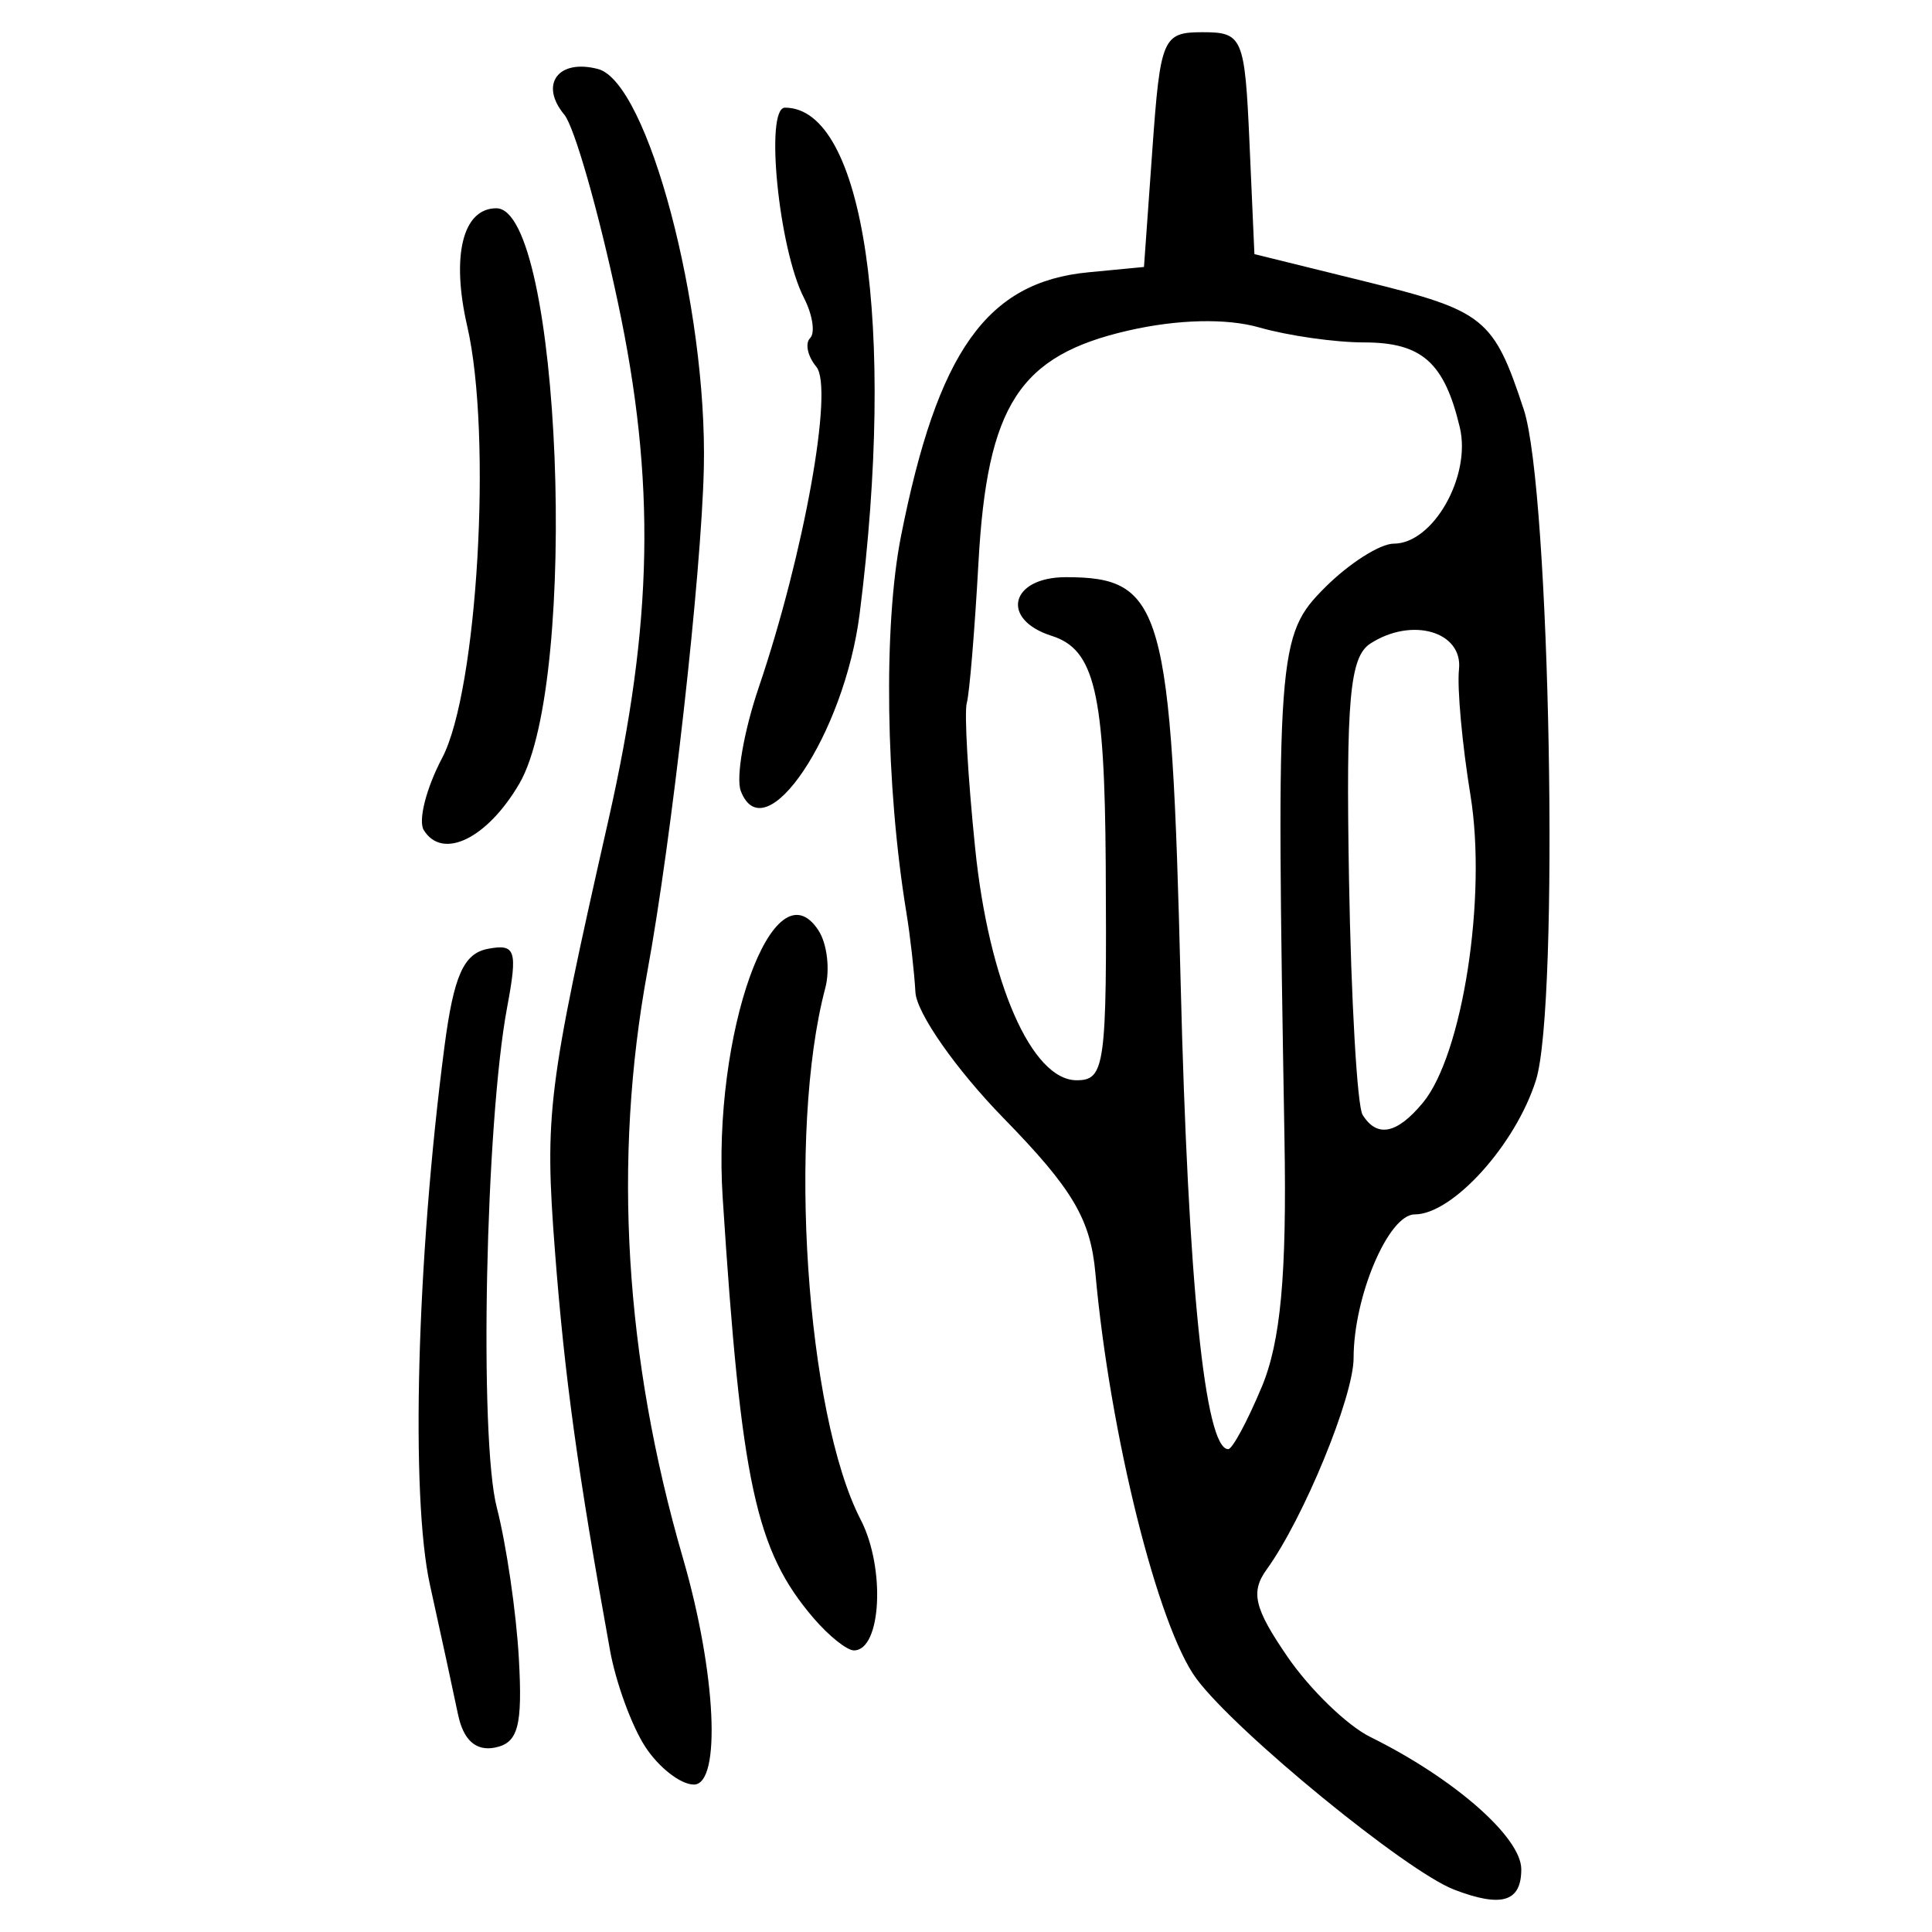 <?xml version="1.0" encoding="UTF-8" standalone="no"?>
<!-- Created with Inkscape (http://www.inkscape.org/) -->

<svg
   xmlns:dc="http://purl.org/dc/elements/1.1/"
   xmlns:cc="http://creativecommons.org/ns#"
   xmlns:rdf="http://www.w3.org/1999/02/22-rdf-syntax-ns#"
   xmlns:svg="http://www.w3.org/2000/svg"
   xmlns="http://www.w3.org/2000/svg"
   xmlns:sodipodi="http://sodipodi.sourceforge.net/DTD/sodipodi-0.dtd"
   xmlns:inkscape="http://www.inkscape.org/namespaces/inkscape"
   width="300"
   height="300"
   id="svg2"
   version="1.1"
   inkscape:version="0.48.4 r9939"
   sodipodi:docname="image-seal.svg">
  <defs
     id="defs4" />
  <sodipodi:namedview
     id="base"
     pagecolor="#ffffff"
     bordercolor="#666666"
     borderopacity="1.0"
     inkscape:pageopacity="0.0"
     inkscape:pageshadow="2"
     inkscape:zoom="2.0018442"
     inkscape:cx="168.83149"
     inkscape:cy="136.20087"
     inkscape:document-units="px"
     inkscape:current-layer="layer1"
     showgrid="false"
     inkscape:window-width="1215"
     inkscape:window-height="1000"
     inkscape:window-x="65"
     inkscape:window-y="24"
     inkscape:window-maximized="1" />
  <g
     inkscape:label="Calque 1"
     inkscape:groupmode="layer"
     id="layer1"
     transform="translate(0,-752.362)">
    <path
       style="fill:#000000"
       d="m 225.807,1045.787 c -7.432,-2.845 -33.796,-24.409 -39.999,-32.716 -5.991,-8.023 -13.452,-37.942 -15.717,-63.022 -0.757,-8.385 -3.54,-13.079 -14.274,-24.077 -7.344,-7.525 -13.484,-16.297 -13.669,-19.529 -0.185,-3.227 -0.817,-8.797 -1.405,-12.377 -3.236,-19.707 -3.592,-44.55 -0.836,-58.457 5.687,-28.704 13.318,-39.449 29.088,-40.963 l 8.641,-0.829 1.302,-18.227 c 1.24,-17.359 1.612,-18.227 7.812,-18.227 6.211,0 6.545,0.791 7.272,17.229 l 0.762,17.229 17.326,4.276 c 18.444,4.551 19.817,5.664 24.499,19.853 4.117,12.476 5.568,92.497 1.888,104.155 -3.163,10.02 -12.935,20.831 -18.83,20.831 -4.066,0 -9.482,12.741 -9.482,22.306 0,5.995 -7.772,24.906 -13.479,32.797 -2.555,3.533 -1.967,6.024 3.202,13.568 3.483,5.082 9.27,10.692 12.861,12.466 13.001,6.421 23.454,15.579 23.454,20.547 0,5.067 -3.04,5.992 -10.415,3.169 z m -29.888,-78.049 c 2.945,-7.048 3.898,-17.406 3.536,-38.407 -1.31,-75.916 -1.133,-78.322 6.296,-85.751 3.74,-3.74 8.544,-6.8 10.676,-6.8 6.106,0 12.055,-10.477 10.252,-18.055 -2.402,-10.092 -5.898,-13.192 -14.879,-13.192 -4.489,0 -11.805,-1.045 -16.258,-2.322 -5.069,-1.454 -12.67,-1.276 -20.324,0.476 -16.958,3.88 -21.924,11.565 -23.282,36.026 -0.586,10.56 -1.402,20.372 -1.812,21.804 -0.41,1.432 0.174,11.586 1.299,22.564 2.136,20.84 8.777,36.023 15.758,36.023 4.407,0 4.707,-2.215 4.517,-33.447 -0.163,-26.794 -1.732,-33.444 -8.39,-35.558 -8.036,-2.551 -6.447,-9.112 2.206,-9.112 15.056,0 16.373,4.652 17.817,62.963 1.159,46.796 3.775,72.438 7.389,72.438 0.642,0 2.981,-4.343 5.199,-9.651 z m 25.012,-44.127 c 6.18,-7.444 9.981,-31.978 7.4,-47.773 -1.287,-7.877 -2.088,-16.664 -1.781,-19.528 0.631,-5.878 -7.303,-8.192 -13.763,-4.015 -3.197,2.068 -3.798,8.713 -3.314,36.622 0.326,18.753 1.273,35.199 2.107,36.547 2.232,3.611 5.323,2.998 9.351,-1.853 z M 100.2,1023.608 c -2.103,-3.222 -4.567,-9.96 -5.475,-14.972 -5.018,-27.713 -7.061,-42.539 -8.561,-62.115 -1.622,-21.178 -1.127,-25.164 8.301,-66.777 6.973,-30.776 7.377,-52.645 1.485,-80.402 -3.003,-14.146 -6.751,-27.277 -8.33,-29.179 -3.9,-4.699 -0.945,-8.702 5.232,-7.086 7.74,2.024 17.004,36.957 16.438,61.987 -0.371,16.417 -4.995,57.645 -8.761,78.116 -5.39,29.301 -3.532,59.982 5.519,91.136 5.151,17.729 5.992,35.152 1.696,35.152 -2.046,0 -5.442,-2.636 -7.545,-5.859 z m -29.081,-5.035 c -0.685,-3.317 -2.643,-12.354 -4.35,-20.082 -3.05,-13.808 -2.064,-50.632 2.24,-83.568 1.441,-11.032 2.979,-14.506 6.739,-15.224 4.323,-0.825 4.66,0.197 2.997,9.086 -3.363,17.968 -4.375,66.921 -1.605,77.656 1.486,5.762 3.029,16.313 3.428,23.446 0.589,10.53 -0.115,13.134 -3.738,13.843 -2.945,0.576 -4.888,-1.179 -5.71,-5.159 z m 55.22,-14.939 c -9.003,-10.515 -11.247,-20.888 -14.122,-65.303 -1.647,-25.451 7.923,-52.149 14.875,-41.495 1.342,2.056 1.817,6.082 1.058,8.946 -5.904,22.253 -2.982,66.162 5.494,82.552 3.875,7.494 3.215,20.301 -1.047,20.301 -1.087,0 -3.903,-2.251 -6.258,-5.002 z M 65.806,881.267 c -0.908,-1.469 0.375,-6.514 2.852,-11.211 5.494,-10.419 7.797,-50.075 3.894,-67.04 -2.517,-10.94 -0.698,-18.313 4.519,-18.313 9.989,0 12.923,73.331 3.574,89.339 -4.989,8.542 -11.934,11.924 -14.838,7.225 z m 49.224,-6.086 c -0.78,-2.032 0.476,-9.273 2.791,-16.091 7.026,-20.696 11.662,-46.49 8.944,-49.766 -1.355,-1.632 -1.792,-3.638 -0.973,-4.458 0.82,-0.82 0.386,-3.641 -0.964,-6.27 -3.911,-7.617 -6.092,-29.517 -2.94,-29.517 12.268,0 17.269,33.89 11.597,78.598 -2.373,18.709 -14.752,37.156 -18.456,27.504 z"
       id="path3069"
       inkscape:connector-curvature="0" />
  </g>
</svg>
